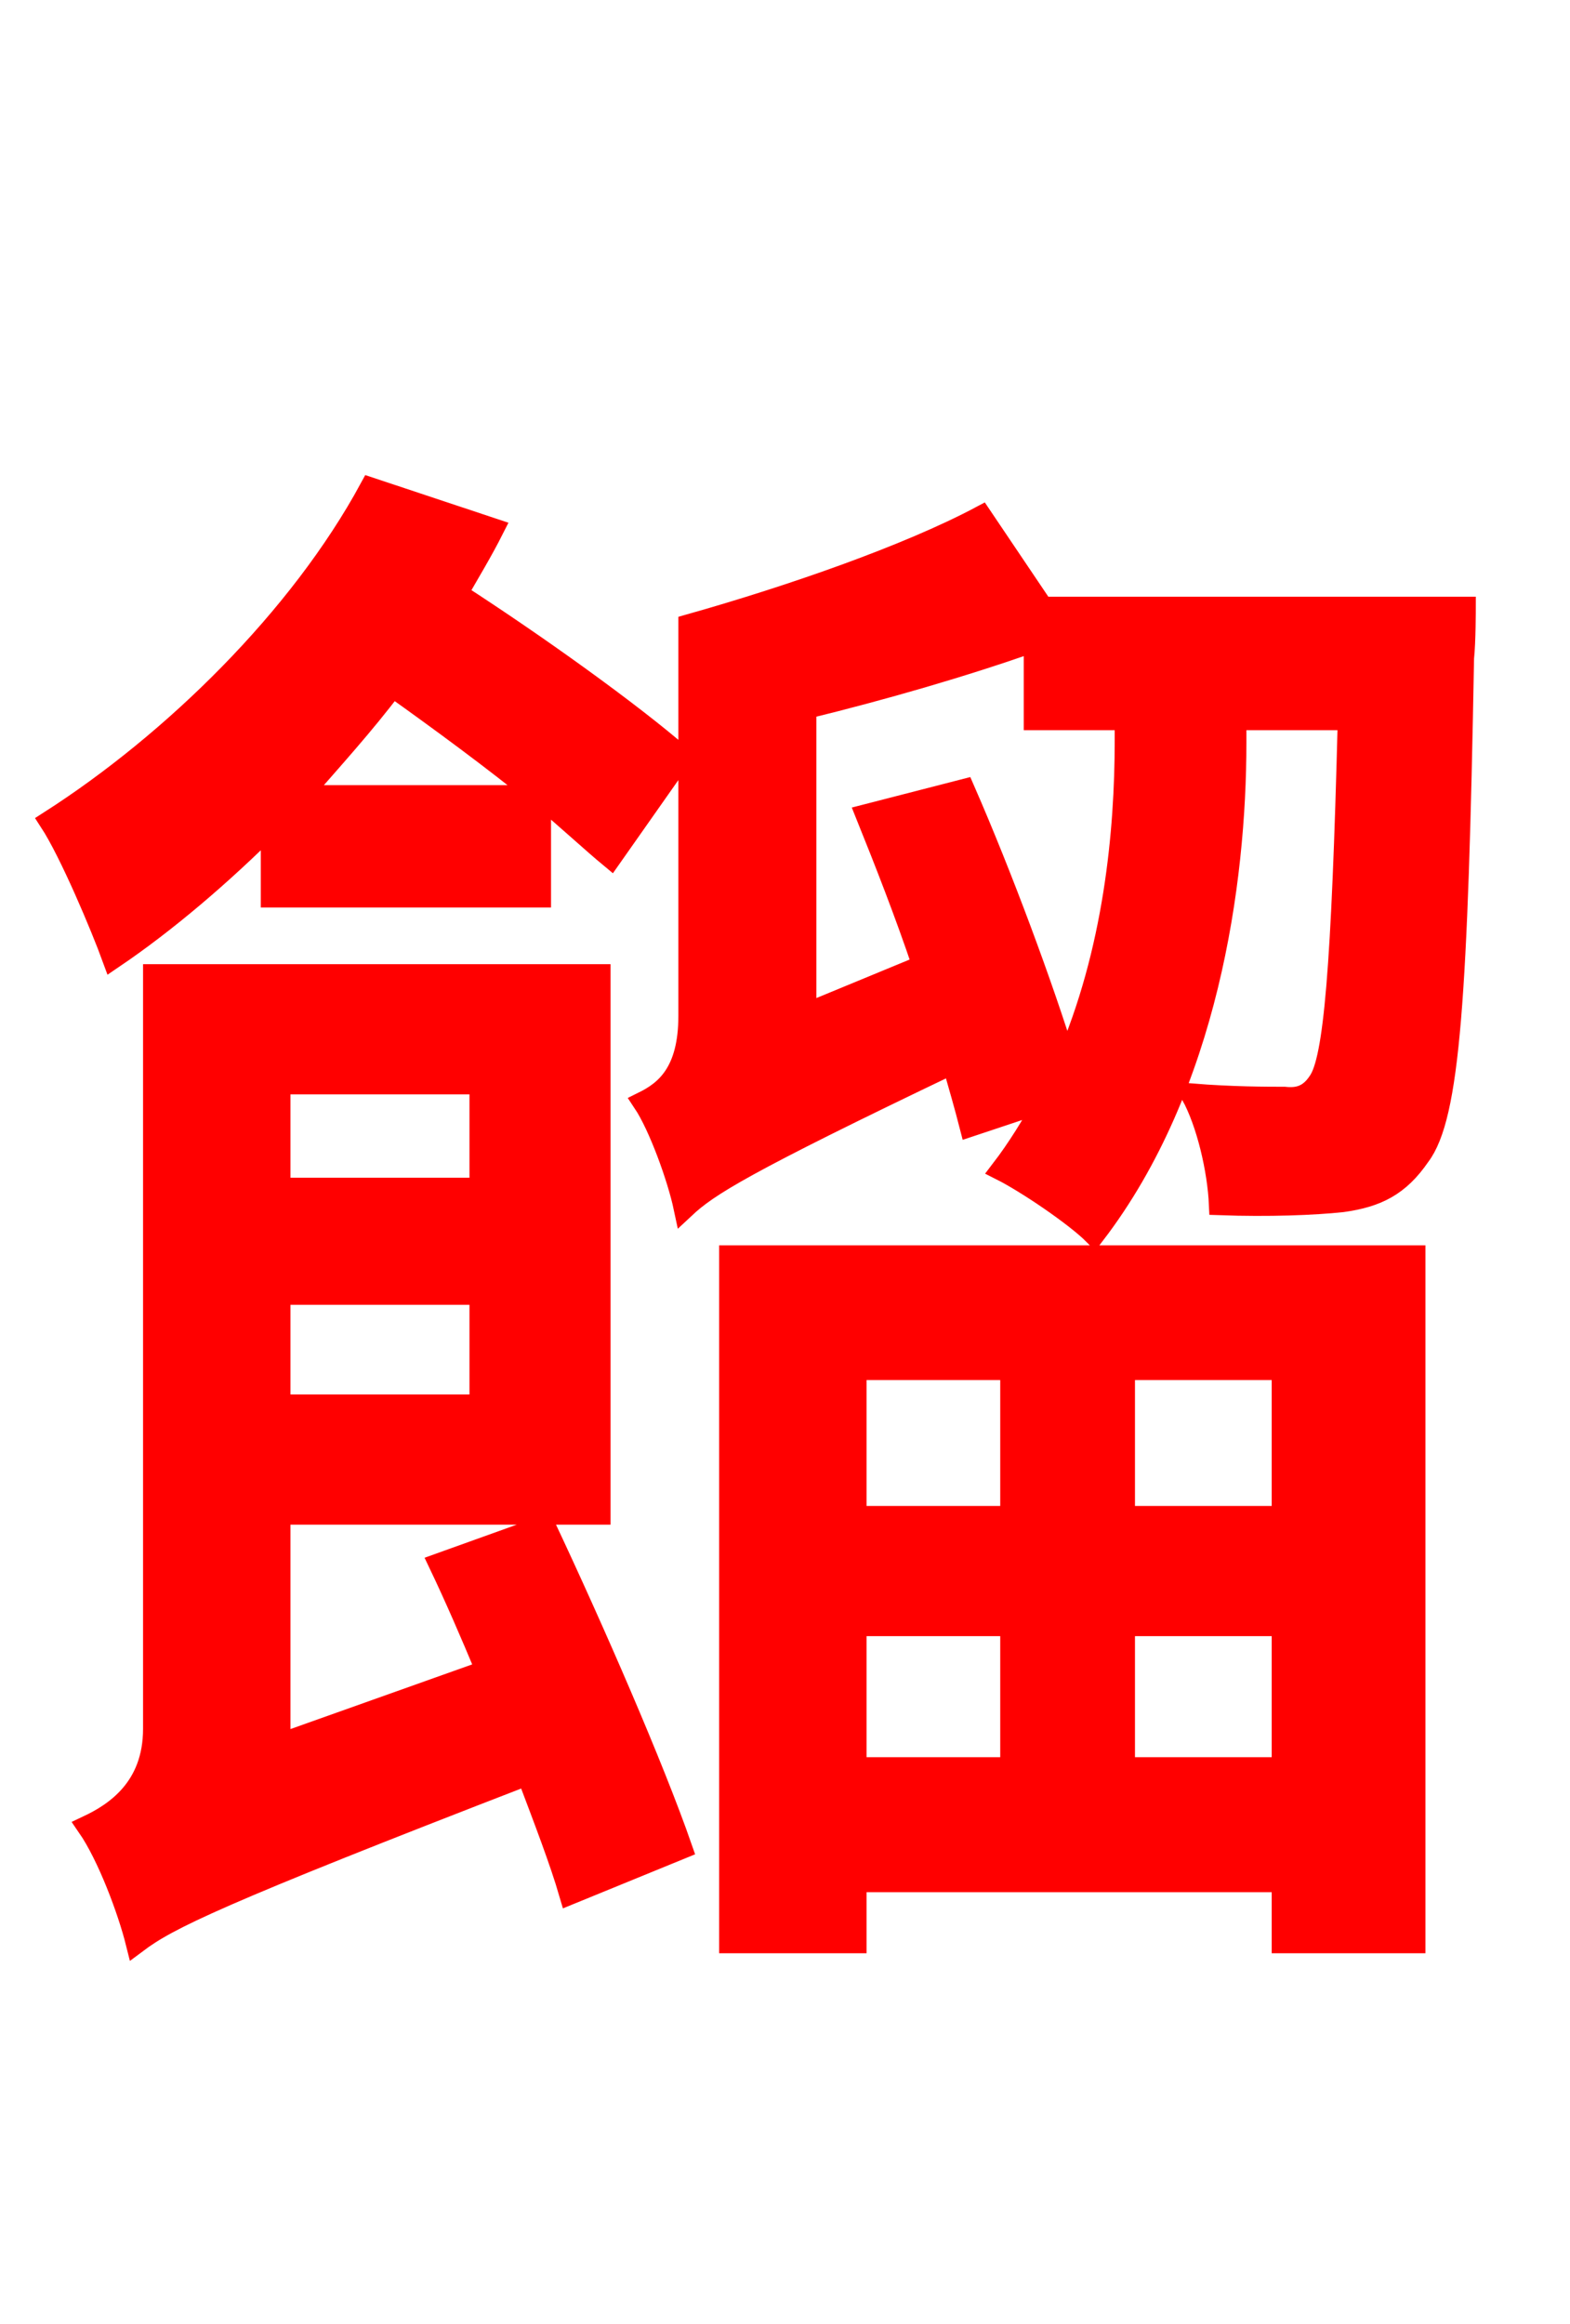 <svg xmlns="http://www.w3.org/2000/svg" xmlns:xlink="http://www.w3.org/1999/xlink" width="72" height="106.56"><path fill="red" stroke="red" d="M13.75 36.50C15.19 34.85 16.70 33.19 18.00 31.46C20.23 33.05 22.68 34.85 24.70 36.50ZM12.46 41.11L24.77 41.11L24.77 36.50C26.06 37.58 27.14 38.59 28.01 39.31L31.25 34.70C28.94 32.69 24.62 29.59 20.95 27.22C21.53 26.21 22.10 25.27 22.61 24.26L16.99 22.39C13.75 28.37 7.92 34.06 2.30 37.66C3.24 39.10 4.68 42.55 5.18 43.92C7.63 42.26 10.15 40.10 12.46 37.80ZM22.03 49.68L22.03 54.50L12.82 54.50L12.82 49.68ZM12.82 64.44L12.82 59.33L22.03 59.33L22.03 64.44ZM20.16 71.71C20.88 73.22 21.60 74.88 22.32 76.61L12.82 79.99L12.82 69.41L27.50 69.41L27.50 44.71L7.06 44.71L7.06 79.27C7.06 82.01 5.26 83.16 4.03 83.74C4.97 85.10 5.90 87.62 6.26 89.06C7.70 87.98 9.86 86.90 24.19 81.36C24.98 83.45 25.70 85.32 26.14 86.83L31.25 84.74C29.95 81.00 27.22 74.74 24.98 69.98ZM46.37 62.78L46.37 69.55L39.24 69.55L39.24 62.78ZM58.82 69.55L51.55 69.55L51.55 62.78L58.82 62.78ZM51.55 81.07L51.55 74.52L58.82 74.52L58.82 81.07ZM39.24 81.07L39.24 74.52L46.37 74.52L46.37 81.07ZM33.48 89.06L39.24 89.06L39.24 86.26L58.82 86.26L58.82 89.06L64.87 89.06L64.87 57.60L33.48 57.60ZM51.62 33.98C51.62 38.09 51.12 43.63 48.89 48.74C47.81 45.22 45.94 40.18 44.21 36.22L39.74 37.37C40.61 39.53 41.54 41.90 42.34 44.28L36.94 46.51L36.94 32.47C40.46 31.61 44.21 30.53 47.45 29.38L47.45 32.98L51.62 32.98ZM47.81 27.86L45.00 23.69C41.62 25.49 36.22 27.36 31.61 28.66L31.61 46.58C31.61 49.18 30.53 50.04 29.52 50.54C30.24 51.62 31.10 54.00 31.39 55.37C32.47 54.36 34.06 53.35 43.70 48.74C43.99 49.75 44.28 50.76 44.50 51.62L47.95 50.47C47.38 51.55 46.66 52.70 45.94 53.64C47.09 54.22 49.32 55.73 50.18 56.59C55.37 49.82 56.66 40.46 56.66 34.06L56.66 32.98L61.85 32.98C61.56 44.42 61.20 48.60 60.48 49.61C60.05 50.26 59.54 50.40 58.90 50.33C58.10 50.33 56.52 50.33 54.65 50.18C55.37 51.48 55.87 53.64 55.94 55.22C58.18 55.30 60.26 55.22 61.56 55.08C63.14 54.86 64.15 54.36 65.09 52.99C66.46 51.19 66.82 45.65 67.10 30.17C67.18 29.45 67.18 27.86 67.18 27.86Z"/></svg>
